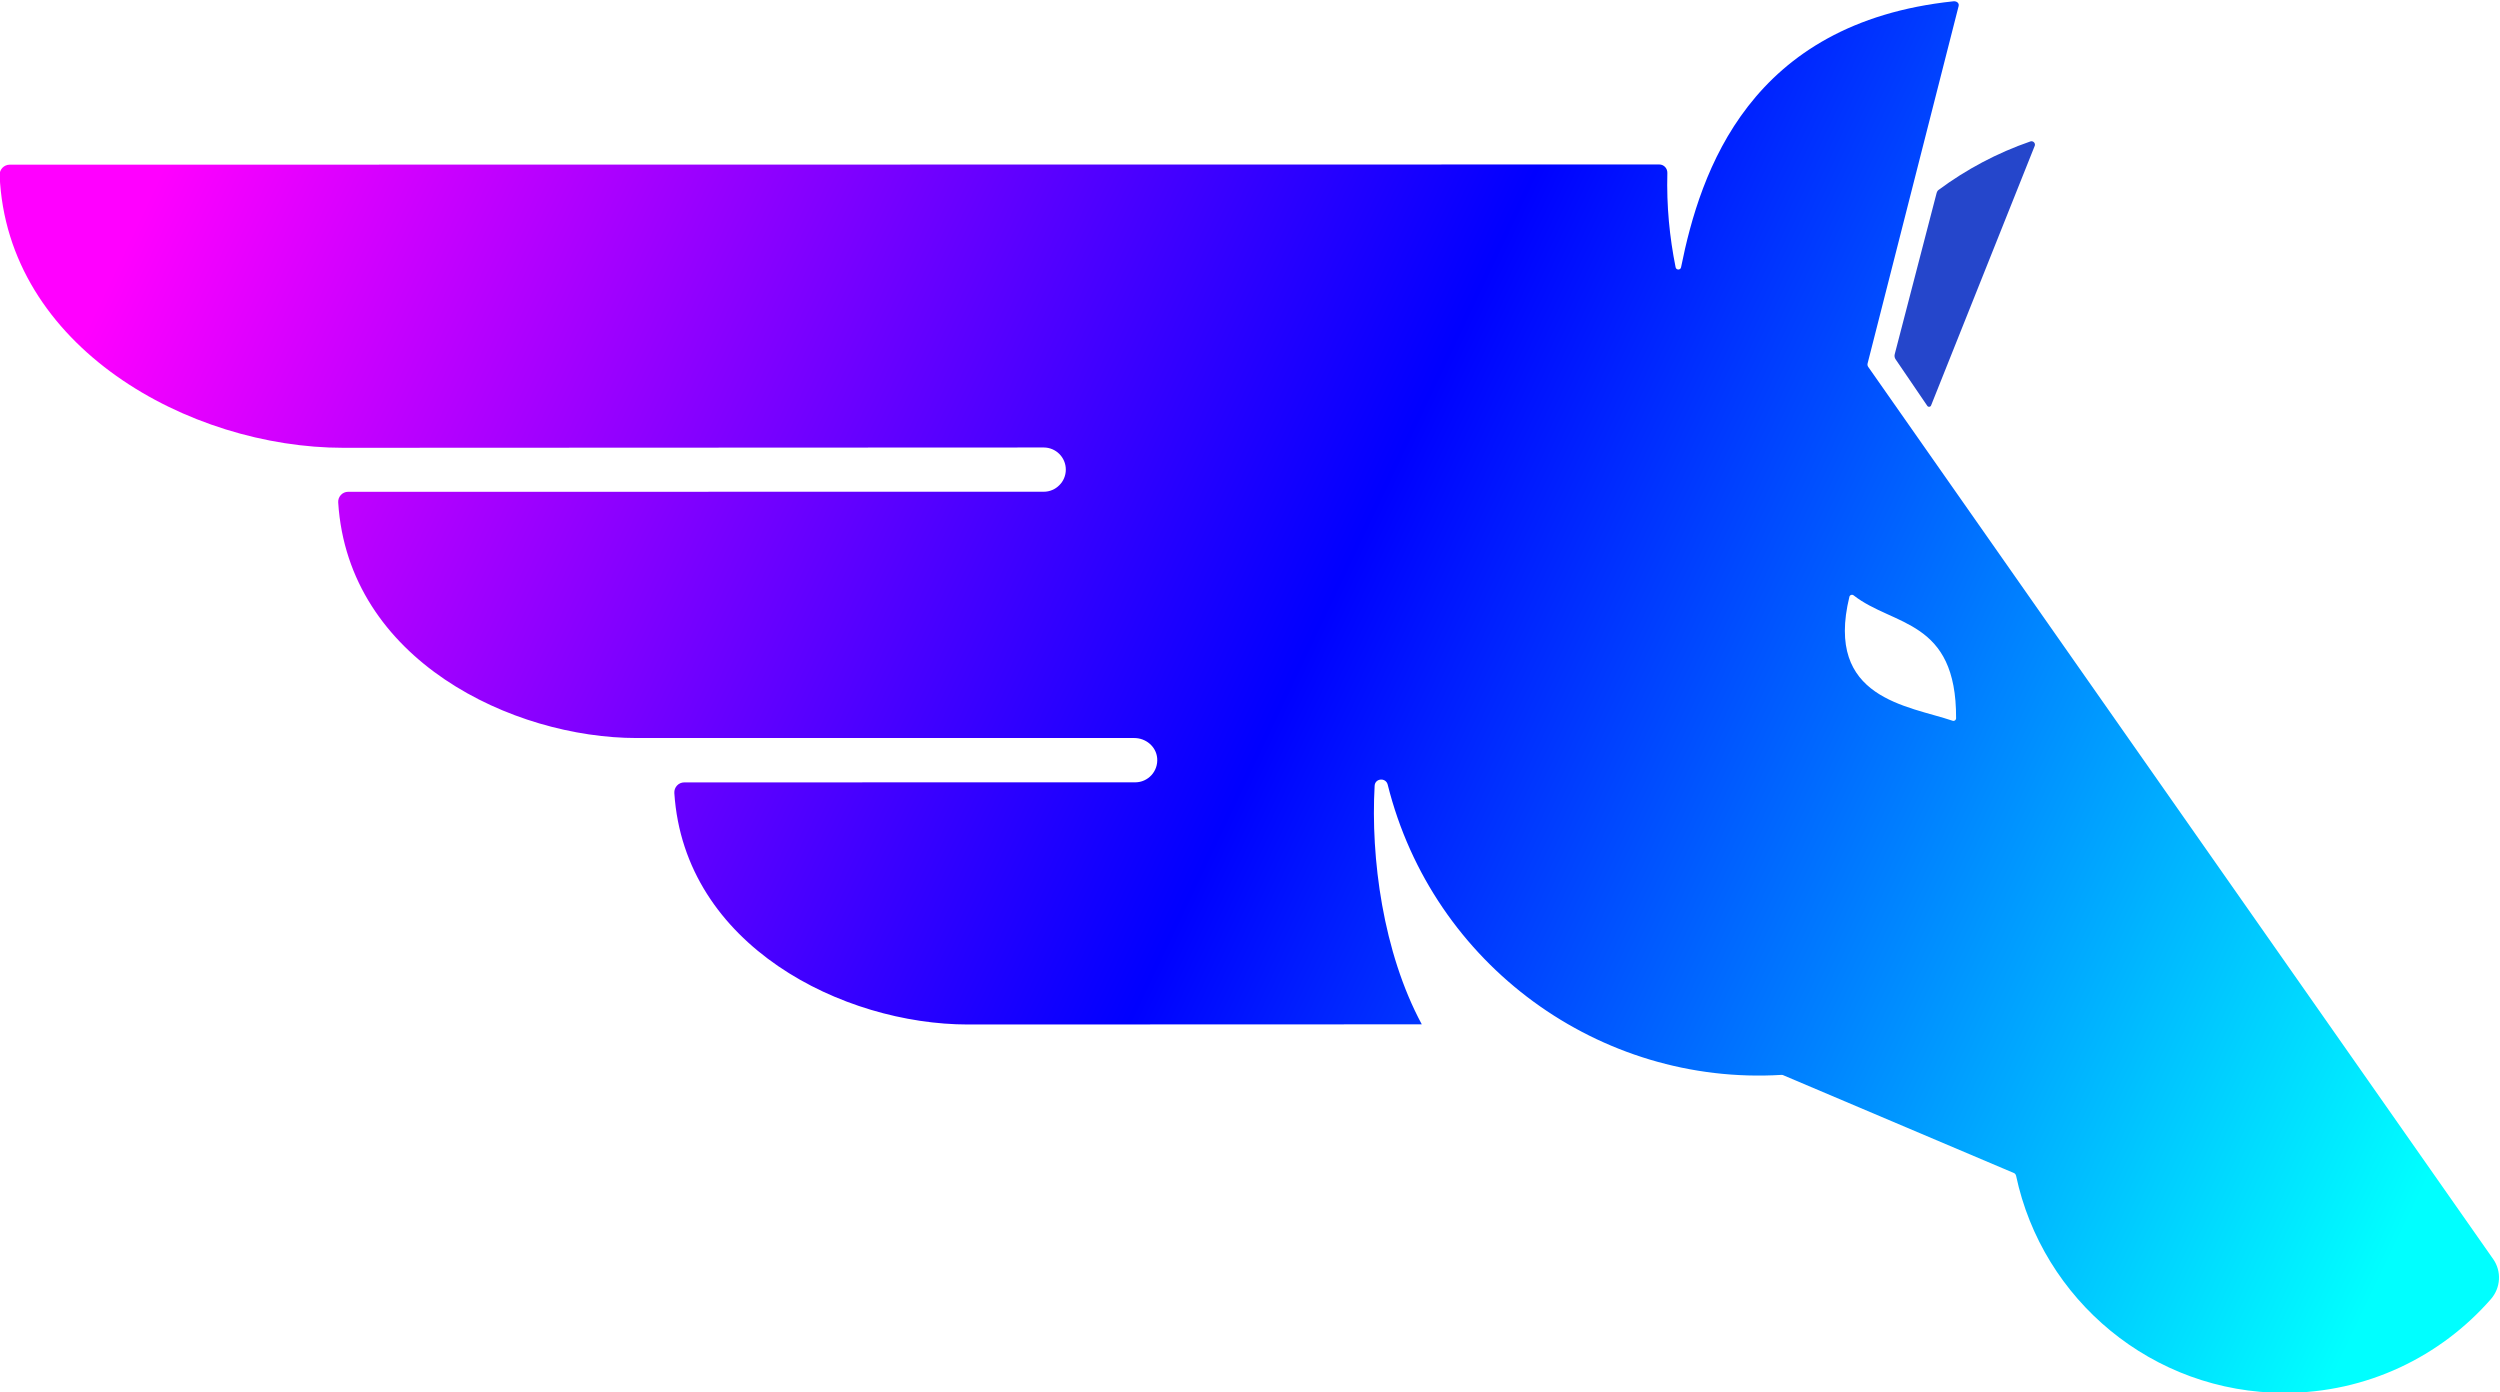 <?xml version="1.0" encoding="UTF-8" standalone="no"?>
<!-- Created with Inkscape (http://www.inkscape.org/) -->

<svg
   version="1.1"
   id="svg2"
   width="449.917"
   height="250.51"
   viewBox="0 0 449.917 250.51"
   sodipodi:docname="logo.svg"
   inkscape:version="1.2 (dc2aedaf03, 2022-05-15)"
   xmlns:inkscape="http://www.inkscape.org/namespaces/inkscape"
   xmlns:sodipodi="http://sodipodi.sourceforge.net/DTD/sodipodi-0.dtd"
   xmlns="http://www.w3.org/2000/svg"
   xmlns:svg="http://www.w3.org/2000/svg">
  <defs
     id="defs6">
    <clipPath
       clipPathUnits="userSpaceOnUse"
       id="clipPath48">
      <path
         d="m 4802.42,6333.46 56.66,-218.03 c 0.61,-2.35 0.18,-4.85 -1.19,-6.85 l -42.83,-62.89 c -1.3,-1.91 -4.2,-1.59 -5.05,0.55 l -140.11,350.94 c -0.93,3.54 2.52,6.76 5.98,5.57 44.85,-15.49 86.57,-37.73 123.96,-65.46 1.27,-0.94 2.18,-2.3 2.58,-3.83 z"
         id="path46" />
    </clipPath>
    <linearGradient
       x1="0"
       y1="0"
       x2="1"
       y2="0"
       gradientUnits="userSpaceOnUse"
       gradientTransform="matrix(-1594.18,1e-7,-1e-7,-1594.18,6573.41,6223.72)"
       spreadMethod="pad"
       id="linearGradient56">
      <stop
         style="stop-opacity:1;stop-color:#00b5ff"
         offset="0"
         id="stop50" />
      <stop
         style="stop-opacity:1;stop-color:#0073ff"
         offset="0.5"
         id="stop52" />
      <stop
         style="stop-opacity:1;stop-color:#2546cb"
         offset="1"
         id="stop54" />
    </linearGradient>
    <clipPath
       clipPathUnits="userSpaceOnUse"
       id="clipPath66">
      <path
         d="m 4776.22,5624 c -0.63,133.91 84.8,123.89 138.36,165.91 2.02,1.6 5.08,0.55 5.7,-1.95 33.53,-137.8 -79.16,-146.91 -139.4,-167.36 -2.36,-0.84 -4.66,0.97 -4.66,3.4 z m -722.05,-784.23 c 67.83,-77.56 167.51,-126.6 278.73,-126.6 178.15,0 326.81,125.69 362.35,293.27 0.28,1.32 1.11,2.5 2.23,3.27 l 311.21,131.96 c 0.98,0.62 2.09,0.9 3.2,0.83 244.75,-14.86 470.78,147.74 531.69,391.82 2.5,9.99 17.08,8.8 17.65,-1.48 5.43,-97.04 -11.14,-224.6 -63.66,-322.1 l 612.84,-0.21 c 167.78,0.07 382.86,105.8 396.29,312.47 0.48,7.79 -5.64,14.4 -13.43,14.4 l -608.73,0.07 c -17.38,0 -31.28,14.85 -29.72,32.72 1.36,15.57 15.24,27.1 30.88,27.1 h 671.71 c 166.87,0 389.68,104.76 403.1,318.04 0.49,7.72 -5.63,14.4 -13.42,14.4 l -939.08,0.07 c -8.28,0 -15.72,3.4 -21.08,8.83 -5.42,5.29 -8.76,12.8 -8.76,21.08 0,16.48 13.36,29.84 29.84,29.84 l 945.69,-0.42 c 207.71,0 454.3,135.85 463.9,368.12 0.28,7.65 -5.84,14.05 -13.49,14.12 l -2227.15,0.28 c -6.19,0 -11.06,-5.15 -10.92,-11.41 1.18,-44.8 -2.99,-86.67 -11.13,-127.37 -0.83,-4.03 -6.54,-4.1 -7.37,-0.07 -26.02,129.67 -92.45,330.14 -367.77,359.15 -4.25,0.42 -8.07,-2.37 -6.96,-6.47 l 122.92,-482.62 c 0.34,-1.53 0.07,-3.13 -0.84,-4.45 L 4051.11,4893.82 c -11.61,-16.56 -10.22,-38.82 3.06,-54.05 z"
         id="path64" />
    </clipPath>
    <linearGradient
       x1="-0.427"
       y1="-0.395"
       x2="1.485"
       y2="0.519"
       gradientUnits="userSpaceOnUse"
       gradientTransform="matrix(-1594.18,1e-7,-1e-7,-1594.18,6573.41,5652.58)"
       spreadMethod="pad"
       id="linearGradient74">
      <stop
         style="stop-opacity:1;stop-color:#ff00ff"
         offset="0"
         id="stop68" />
      <stop
         style="stop-opacity:1;stop-color:#0000ff"
         offset="0.5"
         id="stop70" />
      <stop
         style="stop-opacity:1;stop-color:#00ffff"
         offset="1"
         id="stop72" />
    </linearGradient>
  </defs>
  <sodipodi:namedview
     id="namedview4"
     pagecolor="#ffffff"
     bordercolor="#000000"
     borderopacity="0.25"
     inkscape:showpageshadow="2"
     inkscape:pageopacity="0.0"
     inkscape:pagecheckerboard="0"
     inkscape:deskcolor="#d1d1d1"
     showgrid="false"
     inkscape:zoom="0.78137758"
     inkscape:cx="200.92719"
     inkscape:cy="152.93503"
     inkscape:window-width="1920"
     inkscape:window-height="1080"
     inkscape:window-x="0"
     inkscape:window-y="-36"
     inkscape:window-maximized="1"
     inkscape:current-layer="g12">
    <inkscape:page
       x="0"
       y="0"
       id="page8"
       width="449.917"
       height="250.51" />
  </sodipodi:namedview>
  <g
     id="g10"
     inkscape:groupmode="layer"
     inkscape:label="Page 1"
     transform="matrix(1.333,0,0,-1.333,-264.603,904.148)">
    <g
       id="g12"
       transform="scale(0.1)">
      <g
         id="g323"
         transform="matrix(-1,0,0,1,9402.129,189.119)">
        <g
           id="g42">
          <g
             id="g44"
             clip-path="url(#clipPath48)">
            <path
               d="m 4802.42,6333.46 56.66,-218.03 c 0.61,-2.35 0.18,-4.85 -1.19,-6.85 l -42.83,-62.89 c -1.3,-1.91 -4.2,-1.59 -5.05,0.55 l -140.11,350.94 c -0.93,3.54 2.52,6.76 5.98,5.57 44.85,-15.49 86.57,-37.73 123.96,-65.46 1.27,-0.94 2.18,-2.3 2.58,-3.83"
               style="fill:url(#linearGradient56);fill-opacity:1;fill-rule:nonzero;stroke:none"
               id="path58" />
          </g>
        </g>
        <g
           id="g60">
          <g
             id="g62"
             clip-path="url(#clipPath66)">
            <path
               d="m 4054.17,4839.77 c 67.83,-77.56 167.51,-126.6 278.73,-126.6 178.15,0 326.81,125.69 362.35,293.27 0.28,1.32 1.11,2.5 2.23,3.27 l 311.21,131.96 c 0.98,0.62 2.09,0.9 3.2,0.83 244.75,-14.86 470.78,147.74 531.69,391.82 2.5,9.99 17.08,8.8 17.65,-1.48 5.43,-97.04 -11.14,-224.6 -63.66,-322.1 l 612.84,-0.21 c 167.78,0.07 382.86,105.8 396.29,312.47 0.48,7.79 -5.64,14.4 -13.43,14.4 l -608.73,0.07 c -17.38,0 -31.28,14.85 -29.72,32.72 1.36,15.57 15.24,27.1 30.88,27.1 h 671.71 c 166.87,0 389.68,104.76 403.1,318.04 0.49,7.72 -5.63,14.4 -13.42,14.4 l -939.08,0.07 c -8.28,0 -15.72,3.4 -21.08,8.83 -5.42,5.29 -8.76,12.8 -8.76,21.08 0,16.48 13.36,29.84 29.84,29.84 l 945.69,-0.42 c 207.71,0 454.3,135.85 463.9,368.12 0.28,7.65 -5.84,14.05 -13.49,14.12 l -2227.15,0.28 c -6.19,0 -11.06,-5.15 -10.92,-11.41 1.18,-44.8 -2.99,-86.67 -11.13,-127.37 -0.83,-4.03 -6.54,-4.1 -7.37,-0.07 -26.02,129.67 -92.45,330.14 -367.77,359.15 -4.25,0.42 -8.07,-2.37 -6.96,-6.47 l 122.92,-482.62 c 0.34,-1.53 0.07,-3.13 -0.84,-4.45 L 4051.11,4893.82 c -11.61,-16.56 -10.22,-38.82 3.06,-54.05"
               style="fill:url(#linearGradient74);fill-opacity:1;fill-rule:nonzero;stroke:none"
               id="path76"
               sodipodi:nodetypes="cssccccccccccsssccccscccccccccccccc" />
          </g>
        </g>
      </g>
    </g>
  </g>
</svg>
